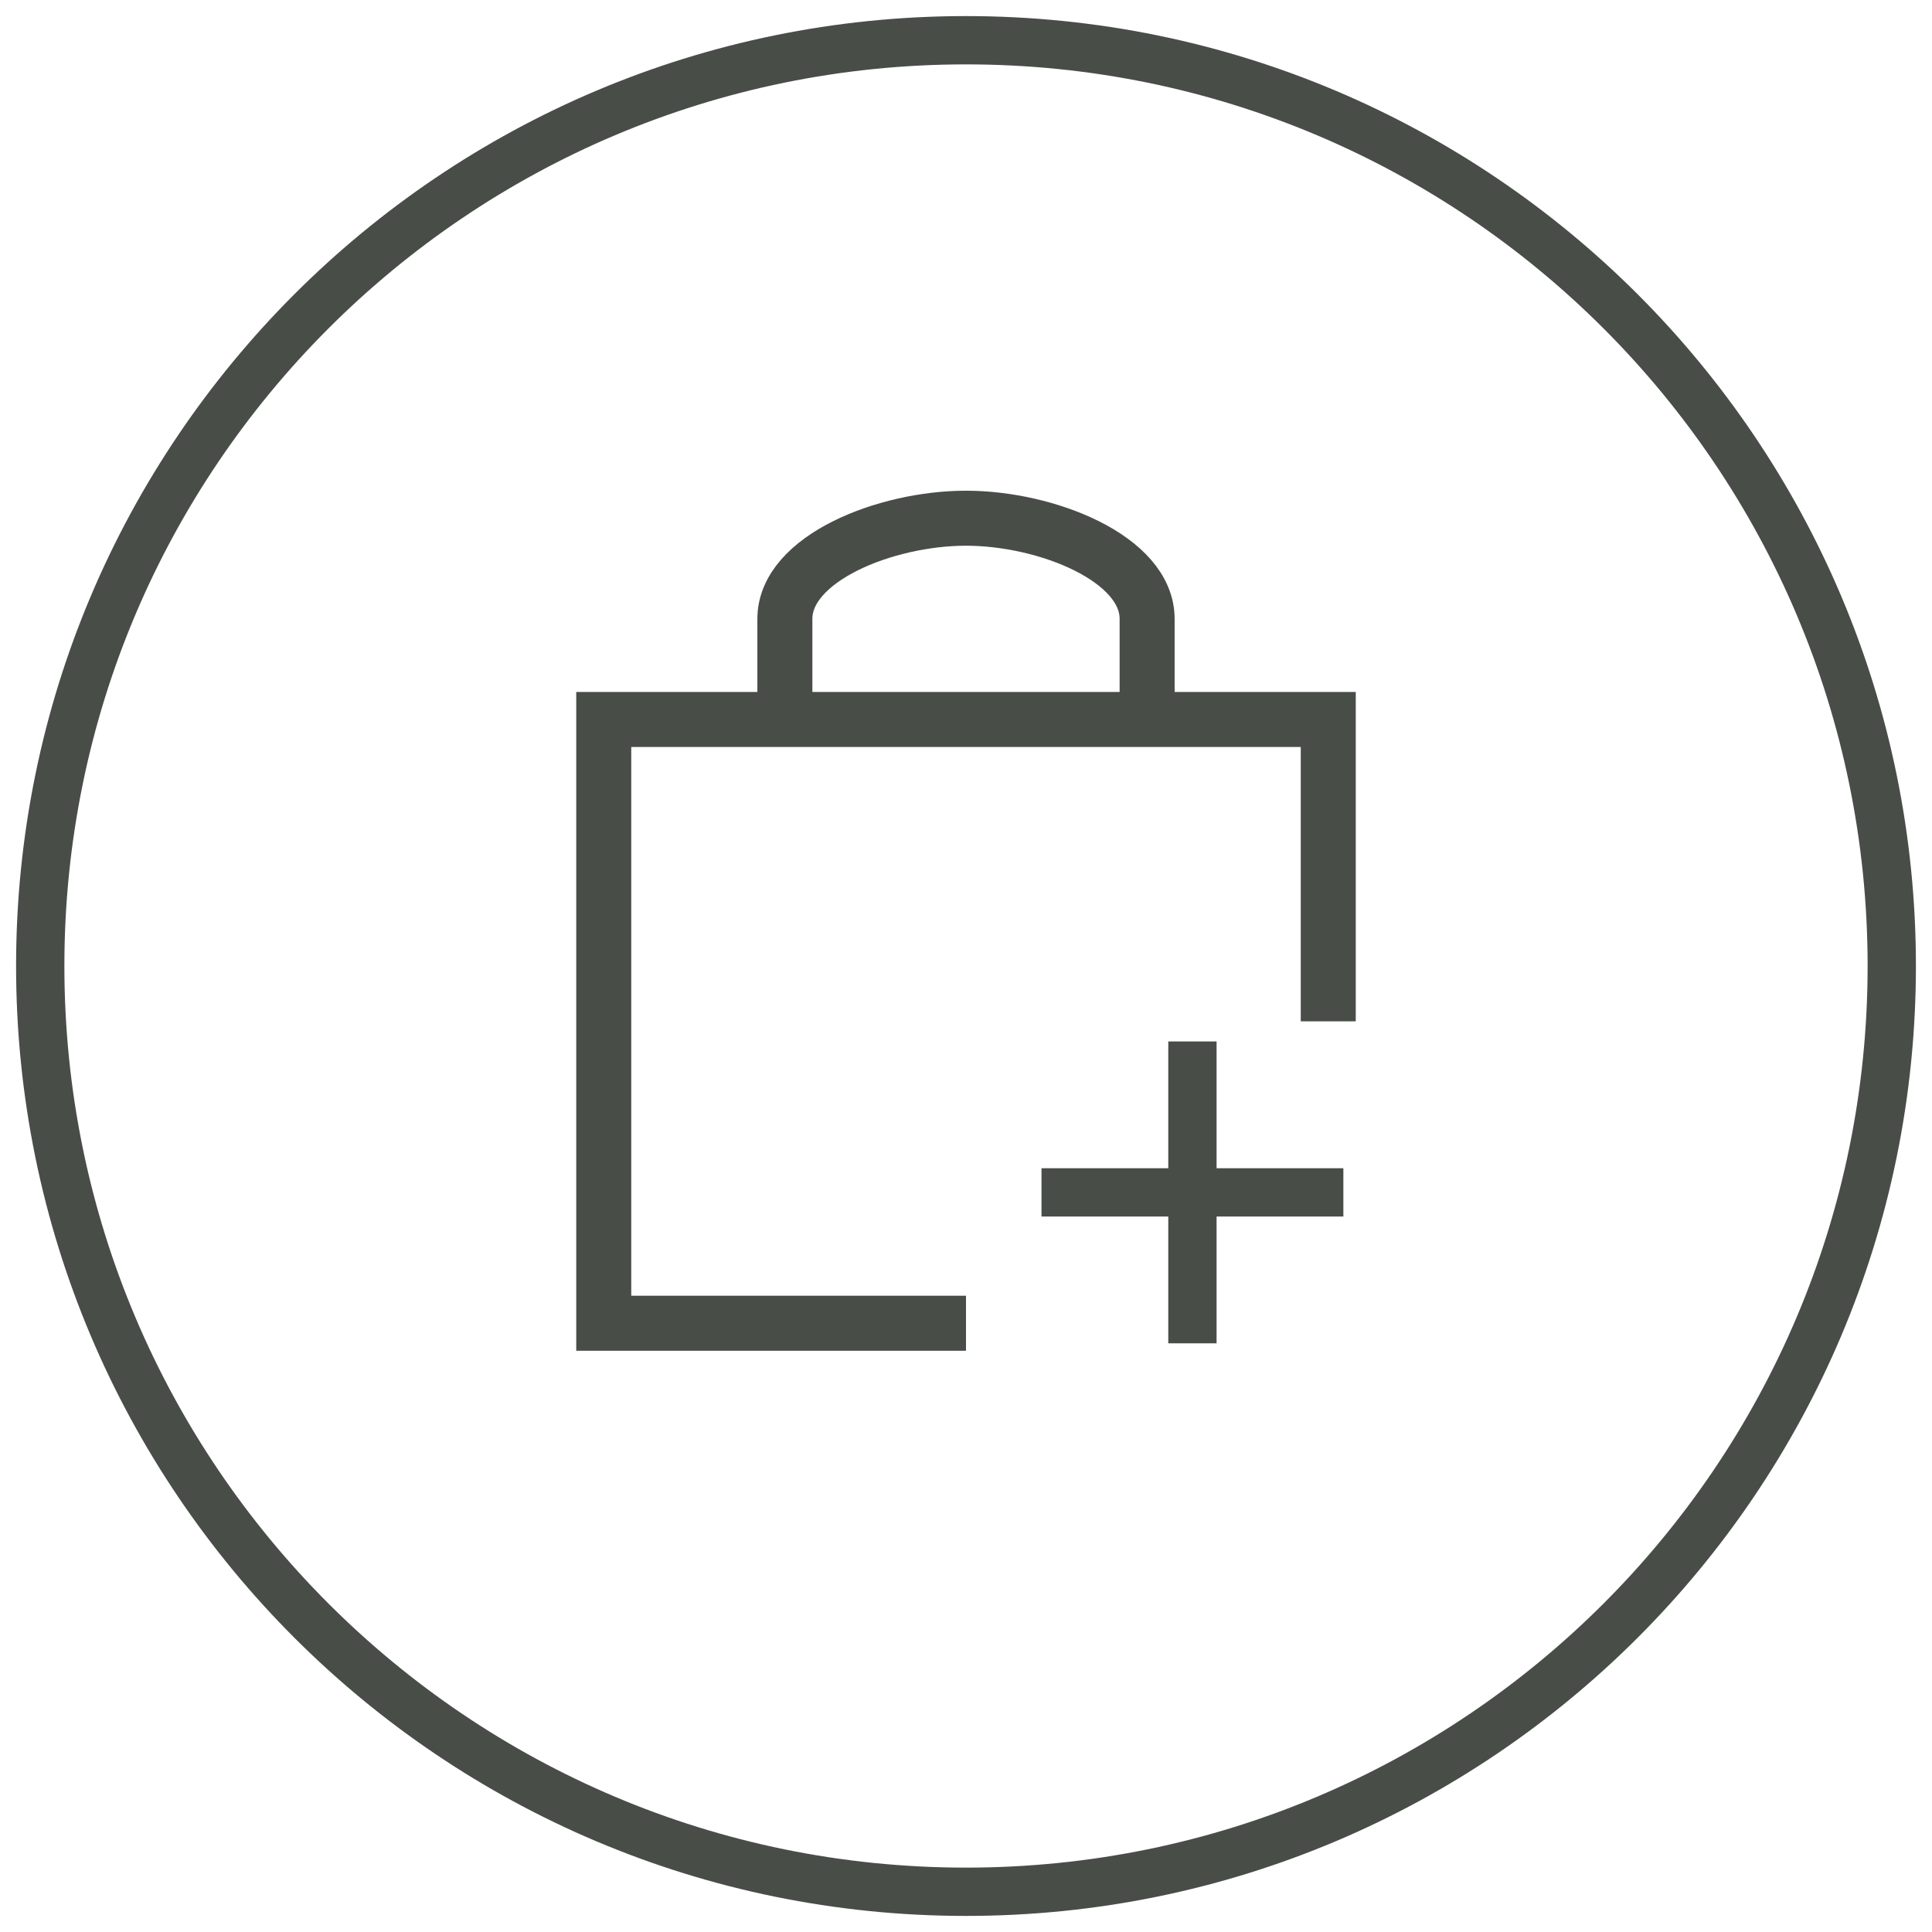 <svg width="40" height="40" viewBox="0 0 40 40" fill="none" xmlns="http://www.w3.org/2000/svg">
<path d="M20 39.167C30.586 39.167 39.167 30.586 39.167 20C39.167 9.414 30.586 0.833 20 0.833C9.414 0.833 0.833 9.414 0.833 20C0.833 30.586 9.414 39.167 20 39.167Z" stroke="#484D48"/>
<path d="M27.5 21.146V14.896H12.5V27.396H20M16.25 14.896V12.812C16.25 11.562 18.333 10.729 20 10.729C21.667 10.729 23.75 11.563 23.75 12.813V14.896" stroke="#484D48" stroke-width="1.139"/>
<path d="M21.563 24.687H27.813M24.688 21.562V27.812" stroke="#484D48"/>
</svg>
